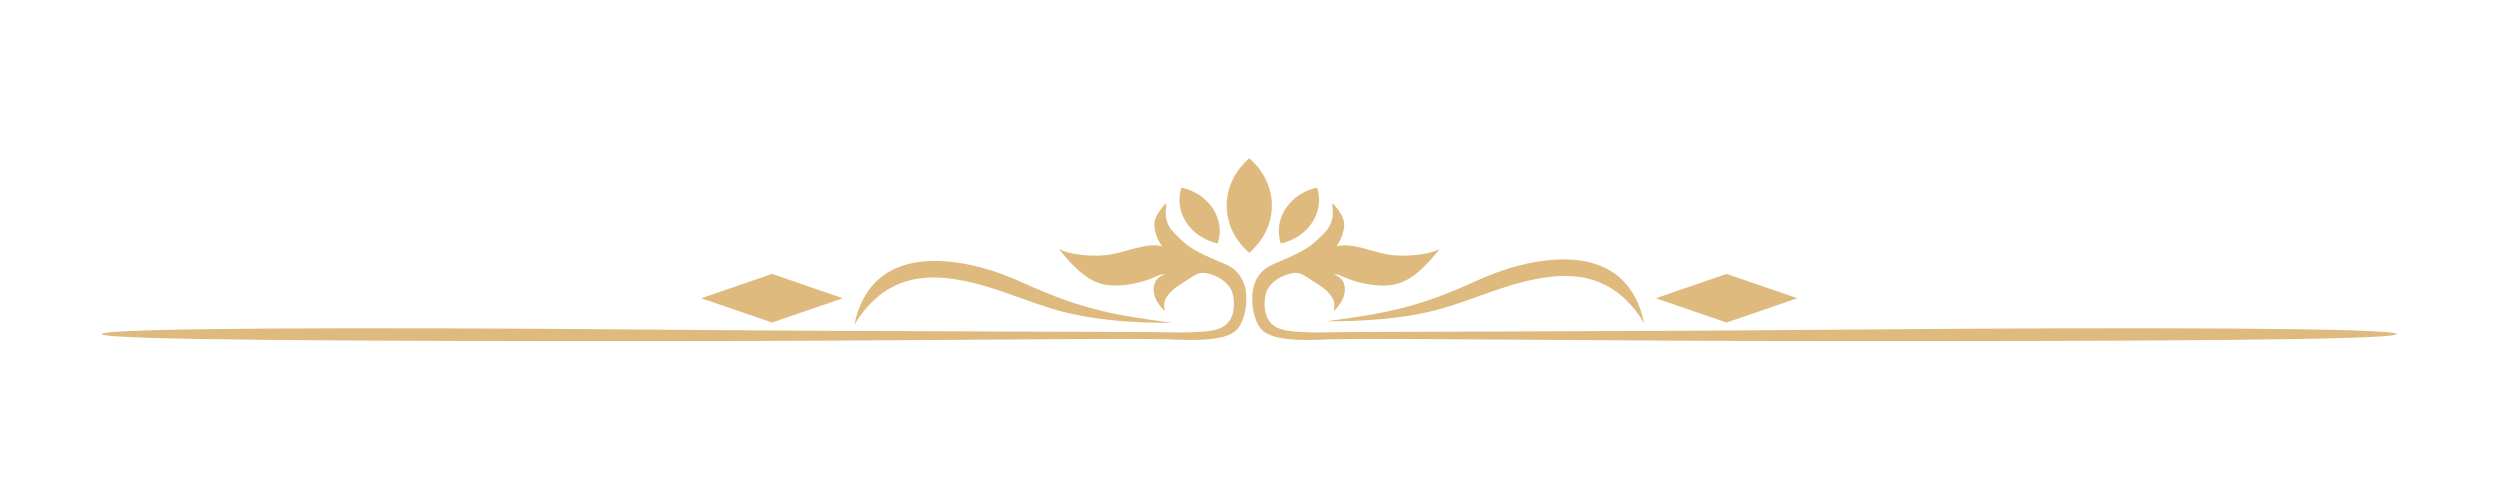 <svg xmlns="http://www.w3.org/2000/svg" xmlns:xlink="http://www.w3.org/1999/xlink" width="500" zoomAndPan="magnify" viewBox="0 0 375 75" height="100" preserveAspectRatio="xMidYMid meet" version="1.0"><defs><clipPath id="eb35e5abfd"><path d="M 15.266 30 L 187 30 L 187 51.473 L 15.266 51.473 Z M 15.266 30 " clip-rule="nonzero"/></clipPath><clipPath id="e9bac08255"><path d="M 187 30 L 359.516 30 L 359.516 51.473 L 187 51.473 Z M 187 30 " clip-rule="nonzero"/></clipPath><clipPath id="d80eba90d5"><path d="M 184 23.723 L 191 23.723 L 191 38 L 184 38 Z M 184 23.723 " clip-rule="nonzero"/></clipPath></defs><g clip-path="url(#eb35e5abfd)"><path fill="#deba7e" d="M 96.289 49.43 C 138.488 49.793 169.328 49.715 176.418 49.859 C 177.719 49.887 179.047 49.844 180.344 49.754 C 181.527 49.668 182.289 49.516 182.895 49.277 C 183.504 49.043 183.961 48.723 184.32 48.25 C 184.684 47.777 184.949 47.152 185.051 46.355 C 185.152 45.555 185.09 44.586 184.848 43.871 C 184.605 43.156 184.188 42.695 183.758 42.316 C 183.328 41.941 182.883 41.648 182.309 41.398 C 181.73 41.148 181.02 40.945 180.469 40.934 C 179.918 40.922 179.527 41.098 179.074 41.367 C 178.625 41.637 178.121 41.992 177.582 42.336 C 177.043 42.684 176.473 43.016 175.945 43.473 C 175.422 43.934 174.938 44.52 174.742 45.062 C 174.547 45.605 174.637 46.105 174.68 46.355 C 174.723 46.602 174.723 46.602 174.672 46.578 C 174.621 46.551 174.52 46.5 174.254 46.195 C 173.988 45.887 173.559 45.324 173.312 44.711 C 173.062 44.102 173 43.438 173.09 42.91 C 173.18 42.387 173.418 42.004 173.715 41.73 C 174.016 41.457 174.367 41.289 174.547 41.207 C 174.723 41.125 174.723 41.125 174.602 41.129 C 174.484 41.137 174.242 41.148 173.918 41.258 C 173.598 41.367 173.191 41.57 172.645 41.789 C 172.102 42.004 171.418 42.234 170.562 42.434 C 169.707 42.633 168.68 42.797 167.648 42.828 C 166.613 42.859 165.574 42.758 164.551 42.355 C 163.523 41.953 162.508 41.25 161.551 40.363 C 160.598 39.477 159.695 38.402 159.246 37.867 C 158.797 37.332 158.797 37.332 158.98 37.422 C 159.164 37.512 159.531 37.688 160.223 37.867 C 160.914 38.047 161.926 38.227 162.945 38.301 C 163.965 38.379 164.992 38.352 165.805 38.277 C 166.613 38.199 167.211 38.074 167.957 37.875 C 168.707 37.676 169.605 37.406 170.453 37.199 C 171.301 36.988 172.102 36.832 172.746 36.801 C 173.395 36.77 173.887 36.859 174.133 36.902 C 174.383 36.949 174.383 36.949 174.344 36.922 C 174.305 36.898 174.23 36.848 174.07 36.598 C 173.914 36.348 173.672 35.902 173.457 35.289 C 173.242 34.676 173.051 33.895 173.215 33.145 C 173.379 32.391 173.898 31.66 174.281 31.176 C 174.66 30.691 174.902 30.449 174.945 30.641 C 174.988 30.832 174.836 31.457 174.855 32.102 C 174.875 32.746 175.066 33.41 175.371 33.953 C 175.676 34.496 176.094 34.918 176.543 35.363 C 176.992 35.812 177.473 36.285 178.051 36.727 C 178.629 37.164 179.305 37.574 180.121 37.988 C 180.938 38.402 181.898 38.824 182.77 39.191 C 183.645 39.555 184.43 39.859 185.082 40.383 C 185.734 40.906 186.254 41.648 186.559 42.426 C 186.863 43.207 186.949 44.023 186.945 44.879 C 186.938 45.734 186.836 46.629 186.562 47.48 C 186.293 48.336 185.902 49.215 185.148 49.781 C 182.926 51.445 176.785 50.93 174.98 50.891 C 165.734 50.684 137.594 51.164 96.457 51.164 C 55.324 51.164 15.266 51.043 15.266 50.109 C 15.266 49.18 54.094 49.066 96.293 49.43 Z M 96.289 49.43 " fill-opacity="1" fill-rule="evenodd"/></g><g clip-path="url(#e9bac08255)"><path fill="#deba7e" d="M 278.492 49.43 C 236.293 49.793 205.453 49.715 198.363 49.859 C 197.062 49.887 195.734 49.844 194.438 49.754 C 193.254 49.668 192.492 49.516 191.887 49.277 C 191.277 49.043 190.82 48.723 190.461 48.25 C 190.098 47.777 189.832 47.152 189.73 46.355 C 189.629 45.555 189.695 44.586 189.934 43.871 C 190.176 43.156 190.594 42.695 191.023 42.316 C 191.453 41.941 191.898 41.648 192.473 41.398 C 193.051 41.148 193.762 40.945 194.312 40.934 C 194.863 40.922 195.254 41.098 195.707 41.367 C 196.156 41.637 196.66 41.992 197.199 42.336 C 197.738 42.684 198.309 43.016 198.836 43.473 C 199.359 43.934 199.844 44.52 200.039 45.062 C 200.234 45.605 200.148 46.105 200.102 46.355 C 200.059 46.602 200.059 46.602 200.109 46.578 C 200.16 46.551 200.262 46.5 200.527 46.195 C 200.793 45.887 201.223 45.324 201.469 44.711 C 201.719 44.102 201.781 43.438 201.691 42.91 C 201.605 42.387 201.363 42.004 201.066 41.73 C 200.766 41.457 200.414 41.289 200.234 41.207 C 200.059 41.125 200.059 41.125 200.18 41.129 C 200.297 41.137 200.539 41.148 200.863 41.258 C 201.188 41.367 201.59 41.57 202.137 41.789 C 202.68 42.004 203.363 42.234 204.219 42.434 C 205.074 42.633 206.102 42.797 207.133 42.828 C 208.168 42.859 209.207 42.758 210.23 42.355 C 211.258 41.953 212.273 41.25 213.23 40.363 C 214.184 39.477 215.086 38.402 215.535 37.867 C 215.984 37.332 215.984 37.332 215.801 37.422 C 215.617 37.512 215.25 37.688 214.559 37.867 C 213.867 38.047 212.855 38.227 211.836 38.301 C 210.816 38.379 209.789 38.352 208.977 38.277 C 208.168 38.199 207.57 38.074 206.824 37.875 C 206.078 37.676 205.176 37.406 204.328 37.199 C 203.48 36.988 202.68 36.832 202.035 36.801 C 201.387 36.77 200.895 36.859 200.648 36.902 C 200.398 36.949 200.398 36.949 200.438 36.922 C 200.477 36.898 200.551 36.848 200.711 36.598 C 200.867 36.348 201.109 35.902 201.324 35.289 C 201.539 34.676 201.73 33.895 201.566 33.145 C 201.402 32.391 200.883 31.66 200.5 31.176 C 200.121 30.691 199.879 30.449 199.836 30.641 C 199.793 30.832 199.945 31.457 199.926 32.102 C 199.906 32.746 199.715 33.41 199.41 33.953 C 199.105 34.496 198.688 34.918 198.238 35.363 C 197.789 35.812 197.309 36.285 196.73 36.727 C 196.152 37.164 195.477 37.574 194.66 37.988 C 193.844 38.402 192.883 38.824 192.012 39.191 C 191.137 39.555 190.352 39.859 189.699 40.383 C 189.047 40.906 188.527 41.648 188.223 42.426 C 187.918 43.207 187.832 44.023 187.836 44.879 C 187.844 45.734 187.945 46.629 188.219 47.48 C 188.488 48.336 188.879 49.215 189.633 49.781 C 191.855 51.445 197.996 50.93 199.801 50.891 C 209.047 50.684 237.188 51.164 278.324 51.164 C 319.457 51.164 359.516 51.043 359.516 50.109 C 359.516 49.18 320.688 49.066 278.492 49.43 Z M 278.492 49.43 " fill-opacity="1" fill-rule="evenodd"/></g><g clip-path="url(#d80eba90d5)"><path fill="#deba7e" d="M 187.391 37.918 C 185.305 36.125 184.004 33.613 184.004 30.832 C 184.004 28.051 185.305 25.539 187.391 23.746 C 189.477 25.539 190.777 28.051 190.777 30.832 C 190.777 33.613 189.477 36.125 187.391 37.918 Z M 187.391 37.918 " fill-opacity="1" fill-rule="evenodd"/></g><path fill="#deba7e" d="M 182.668 36.52 C 180.742 36.09 179.008 35 177.938 33.352 C 176.867 31.707 176.668 29.828 177.211 28.133 C 179.137 28.559 180.875 29.652 181.945 31.301 C 183.016 32.945 183.215 34.824 182.668 36.52 Z M 182.668 36.52 " fill-opacity="1" fill-rule="evenodd"/><path fill="#deba7e" d="M 192.113 36.52 C 191.566 34.824 191.766 32.945 192.836 31.301 C 193.906 29.652 195.645 28.559 197.57 28.133 C 198.113 29.828 197.914 31.707 196.844 33.352 C 195.773 35 194.039 36.09 192.113 36.52 Z M 192.113 36.52 " fill-opacity="1" fill-rule="evenodd"/><path fill="#deba7e" d="M 175.836 48.426 C 170.336 48.426 164.656 48.121 159.309 46.727 C 154.113 45.371 149.289 42.922 143.957 42.008 C 136.797 40.645 131.715 42.848 128.152 48.699 C 130.098 39.449 137.664 38.363 144.371 39.512 C 147.656 40.074 150.555 41.105 153.586 42.477 C 162.543 46.539 167.258 47.254 175.836 48.426 Z M 175.836 48.426 " fill-opacity="1" fill-rule="nonzero"/><path fill="#deba7e" d="M 198.945 48.195 C 204.445 48.195 210.125 47.891 215.473 46.496 C 220.668 45.141 225.492 42.691 230.824 41.781 C 237.988 40.414 243.066 42.617 246.629 48.469 C 244.684 39.219 237.117 38.133 230.41 39.281 C 227.125 39.844 224.227 40.875 221.195 42.25 C 212.238 46.312 207.523 47.023 198.945 48.195 Z M 198.945 48.195 " fill-opacity="1" fill-rule="nonzero"/><path fill="#deba7e" d="M 258.98 41.086 L 269.594 44.734 L 258.98 48.383 L 248.371 44.734 Z M 258.98 41.086 " fill-opacity="1" fill-rule="evenodd"/><path fill="#deba7e" d="M 115.801 41.086 L 126.41 44.734 L 115.801 48.383 L 105.188 44.734 Z M 115.801 41.086 " fill-opacity="1" fill-rule="evenodd"/></svg>